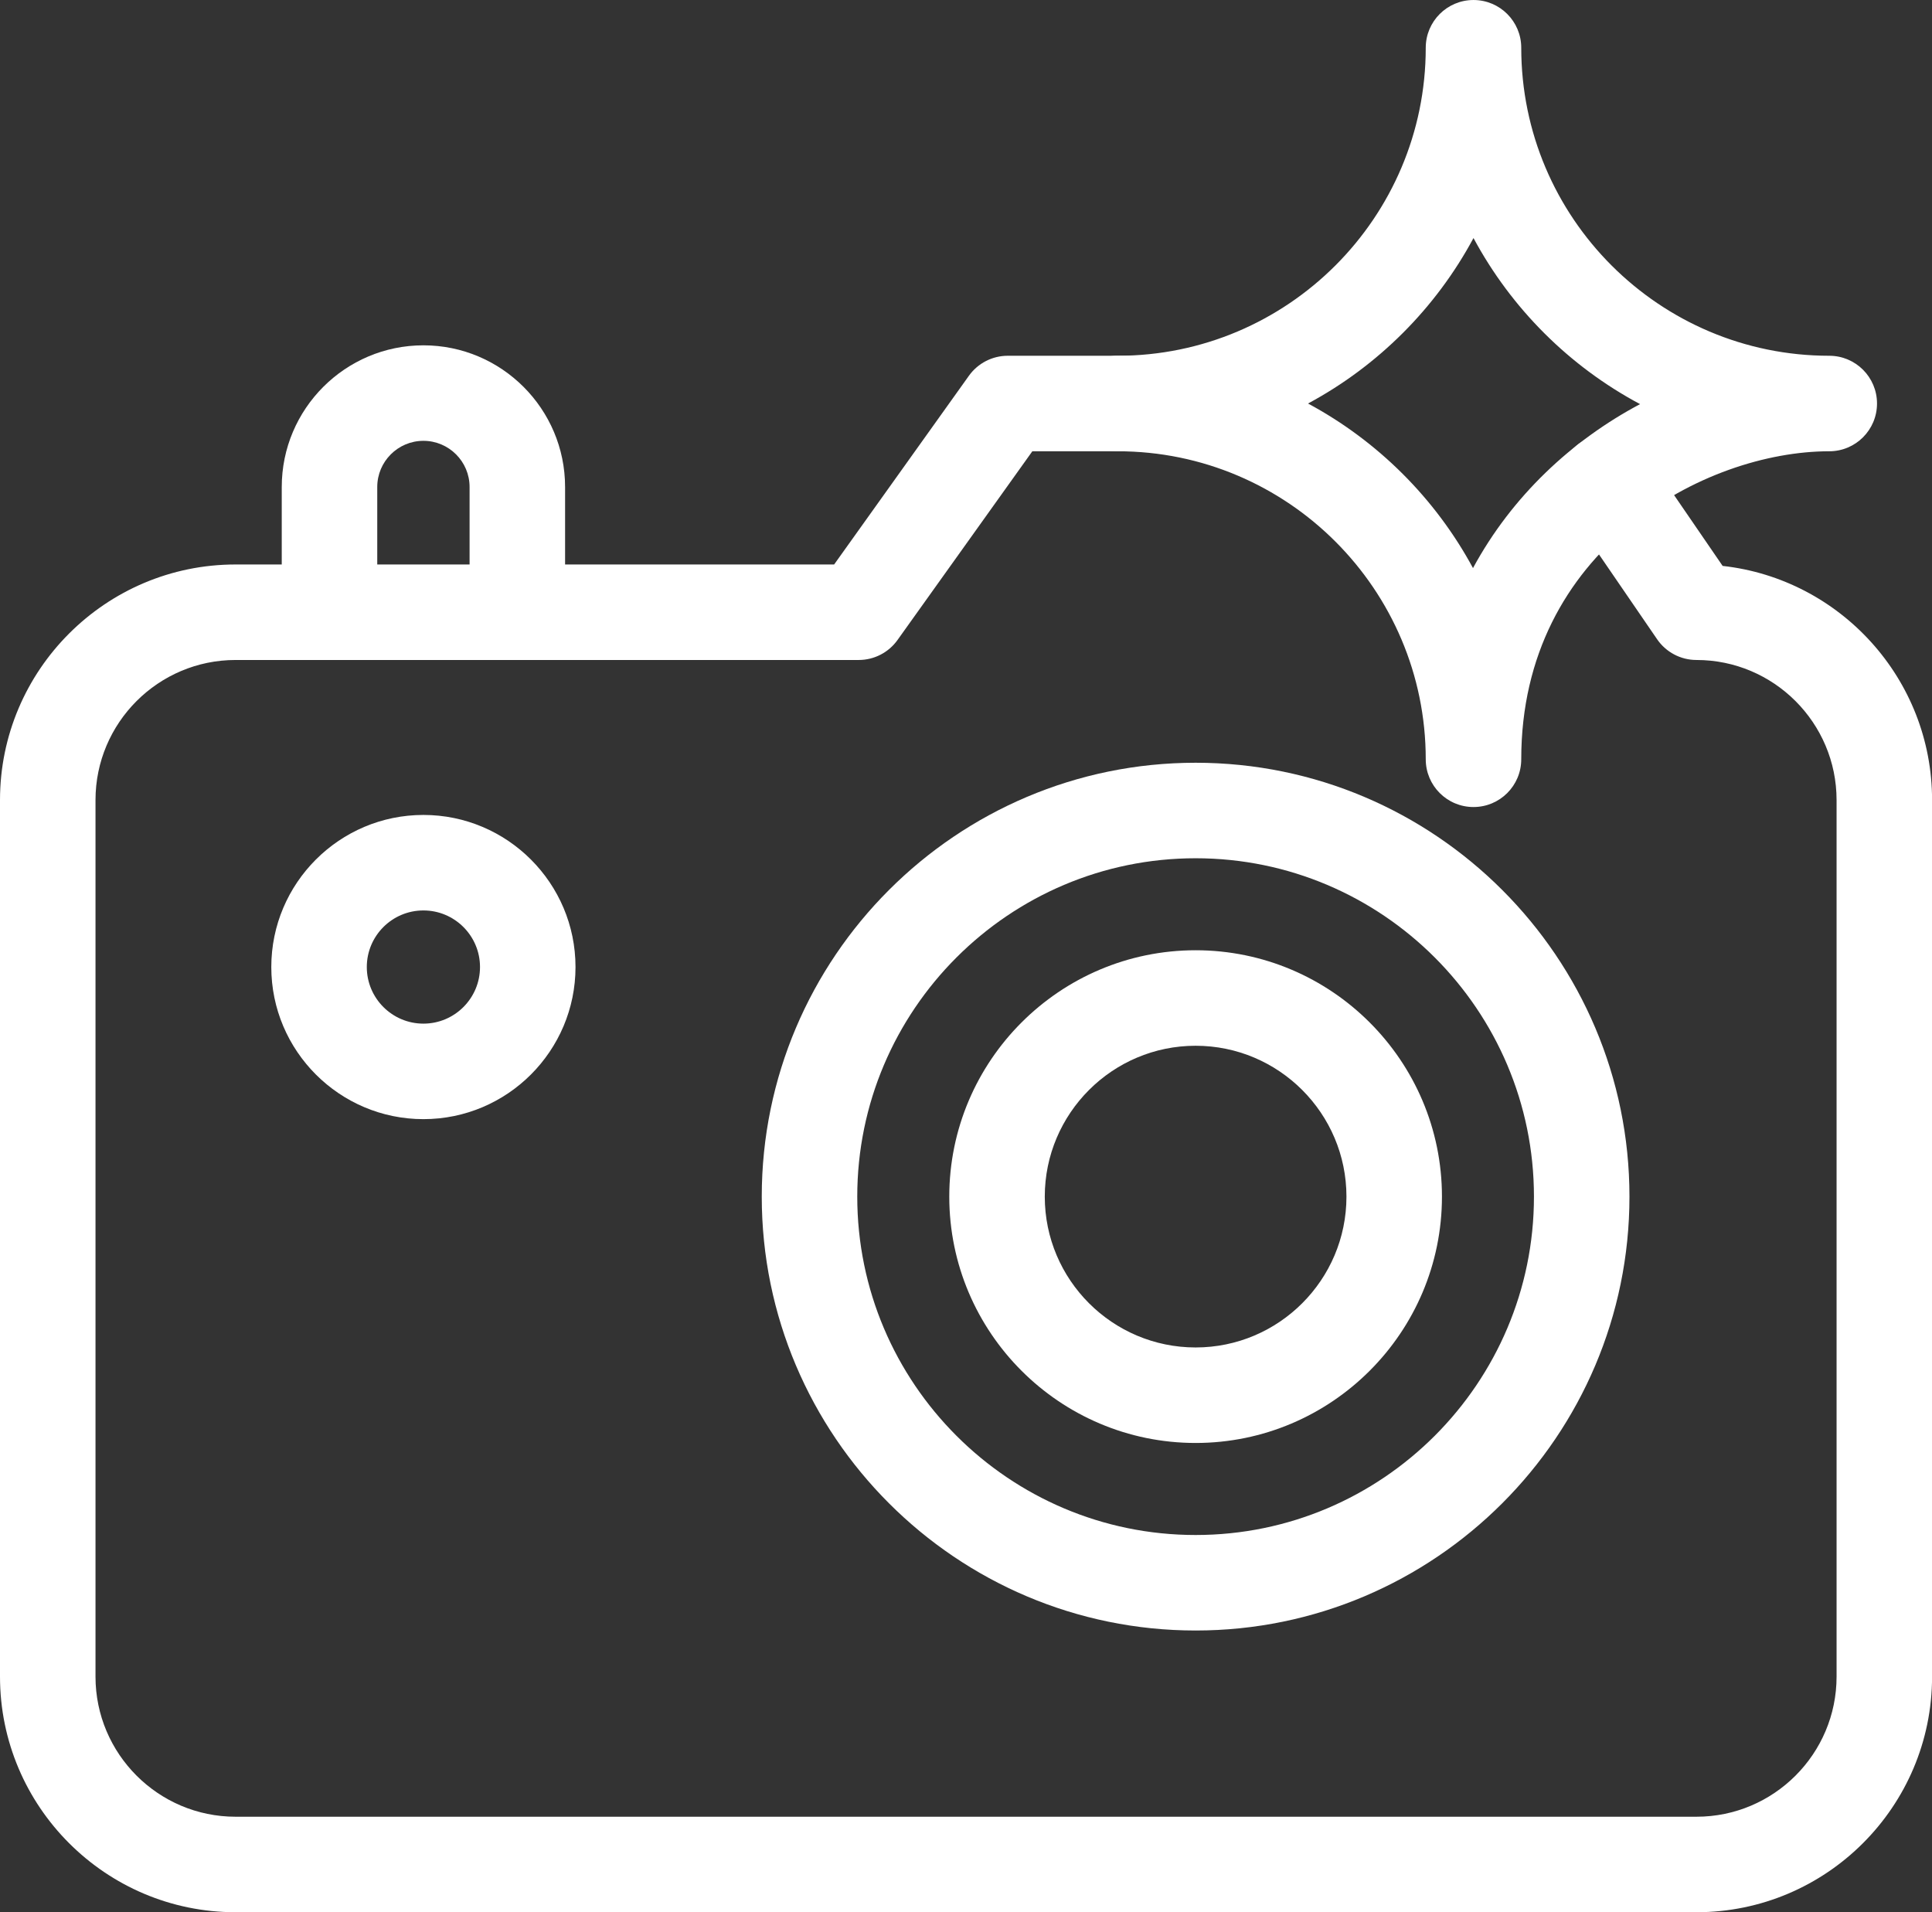<?xml version="1.0" encoding="UTF-8" standalone="no"?>
<svg
   xmlns:dc="http://purl.org/dc/elements/1.1/"
   xmlns:cc="http://creativecommons.org/ns#"
   xmlns:rdf="http://www.w3.org/1999/02/22-rdf-syntax-ns#"
   xmlns:svg="http://www.w3.org/2000/svg"
   xmlns="http://www.w3.org/2000/svg"
   viewBox="0 0 126.438 125.138"
   height="125.138"
   width="126.438"
   xml:space="preserve"
   version="1.1"
   id="svg2"><rect x="0" y="0" width="126.438" height="125.138" fill="#333333" stroke="none"/><defs
     id="defs6" /><g
     transform="matrix(1.25,0,0,-1.25,0,125.138)"
     id="g10"><g
       transform="scale(0.1,0.1)"
       id="g12"><path
         id="path14"
         style="fill:#FFFFFF;fill-opacity:1;fill-rule:nonzero;stroke:none"
         d="M 888.195,0 123.328,0 C 55.324,0 0,55.32 0,123.336 l 0,458.906 c 0,68.02 55.324,123.34 123.328,123.34 l 313.387,0 70.562,98.801 c 4.688,6.562 12.266,10.469 20.336,10.469 l 63.5,0 c 13.809,0 25,-11.192 25,-25 0,-13.821 -11.191,-25 -25,-25 l -50.629,0 -70.574,-98.789 c -4.683,-6.583 -12.269,-10.481 -20.34,-10.481 l -326.242,0 C 82.902,655.582 50,622.684 50,582.242 L 50,123.336 C 50,82.898 82.902,49.996 123.328,49.996 l 764.867,0 c 40.45,0 73.348,32.902 73.348,73.34 l 0,458.906 c 0,40.442 -32.898,73.34 -73.348,73.34 -8.246,0 -15.965,4.063 -20.621,10.871 l -46.691,68.125 c -7.82,11.375 -4.922,26.934 6.472,34.746 11.395,7.821 26.938,4.903 34.758,-6.484 l 39.774,-58.008 c 61.593,-6.828 109.653,-59.199 109.653,-122.59 l 0,-458.906 C 1011.54,55.32 956.211,0 888.195,0" /><path
         id="path16"
         style="fill:#FFFFFF;fill-opacity:1;fill-rule:nonzero;stroke:none"
         d="m 221.68,524.461 c -16.348,0 -29.641,-13.281 -29.641,-29.621 0,-16.348 13.293,-29.637 29.641,-29.637 16.34,0 29.629,13.289 29.629,29.637 0,16.34 -13.289,29.621 -29.629,29.621 m 0,-109.258 c -43.922,0 -79.641,35.723 -79.641,79.637 0,43.898 35.719,79.621 79.641,79.621 43.91,0 79.629,-35.723 79.629,-79.621 0,-43.914 -35.719,-79.637 -79.629,-79.637" /><path
         id="path18"
         style="fill:#FFFFFF;fill-opacity:1;fill-rule:nonzero;stroke:none"
         d="m 625.977,551.785 c -97.692,0 -177.157,-79.472 -177.157,-177.148 0,-97.676 79.465,-177.149 177.157,-177.149 97.671,0 177.128,79.473 177.128,177.149 0,97.676 -79.457,177.148 -177.128,177.148 m 0,-404.297 c -125.25,0 -227.157,101.903 -227.157,227.149 0,125.242 101.907,227.148 227.157,227.148 125.238,0 227.128,-101.906 227.128,-227.148 0,-125.246 -101.89,-227.149 -227.128,-227.149" /><path
         id="path20"
         style="fill:#FFFFFF;fill-opacity:1;fill-rule:nonzero;stroke:none"
         d="m 270.852,666.512 c -13.813,0 -25,11.191 -25,25 l 0,54.636 c 0,13.332 -10.84,24.172 -24.172,24.172 -13.328,0 -24.168,-10.84 -24.168,-24.172 l 0,-54.636 c 0,-13.809 -11.192,-25 -25,-25 -13.813,0 -25,11.191 -25,25 l 0,54.636 c 0,40.899 33.269,74.172 74.168,74.172 40.898,0 74.172,-33.273 74.172,-74.172 l 0,-54.636 c 0,-13.809 -11.196,-25 -25,-25" /><path
         id="path22"
         style="fill:#FFFFFF;fill-opacity:1;fill-rule:nonzero;stroke:none"
         d="m 625.977,453.621 c -43.551,0 -78.981,-35.43 -78.981,-78.984 0,-43.555 35.43,-78.965 78.981,-78.965 43.539,0 78.961,35.41 78.961,78.965 0,43.554 -35.422,78.984 -78.961,78.984 m 0,-207.949 c -71.122,0 -128.981,57.851 -128.981,128.965 0,71.121 57.859,128.984 128.981,128.984 71.097,0 128.961,-57.863 128.961,-128.984 0,-71.114 -57.864,-128.965 -128.961,-128.965" /><path
         id="path24"
         style="fill:#FFFFFF;fill-opacity:1;fill-rule:nonzero;stroke:none"
         d="m 684.816,789.852 c 36.528,-19.629 66.668,-49.68 86.375,-86.153 20.391,37.664 51.715,66.844 87.469,85.84 -36.957,19.695 -67.394,50.059 -87.207,86.941 -19.711,-36.687 -49.949,-66.921 -86.637,-86.628 m 86.637,-211.25 c -13.805,0 -25,11.179 -25,25 0,88.906 -72.34,161.25 -161.265,161.25 -13.817,0 -25,11.179 -25,25 0,13.808 11.183,25 25,25 88.925,0 161.265,72.332 161.265,161.25 0,13.808 11.195,24.998 25,24.998 13.813,0 25,-11.19 25,-24.998 0,-88.918 72.34,-161.25 161.262,-161.25 13.808,0 25,-11.192 25,-25 0,-13.821 -11.192,-25 -25,-25 -65.027,0 -161.262,-51.25 -161.262,-161.25 0,-13.821 -11.187,-25 -25,-25" /></g></g></svg>